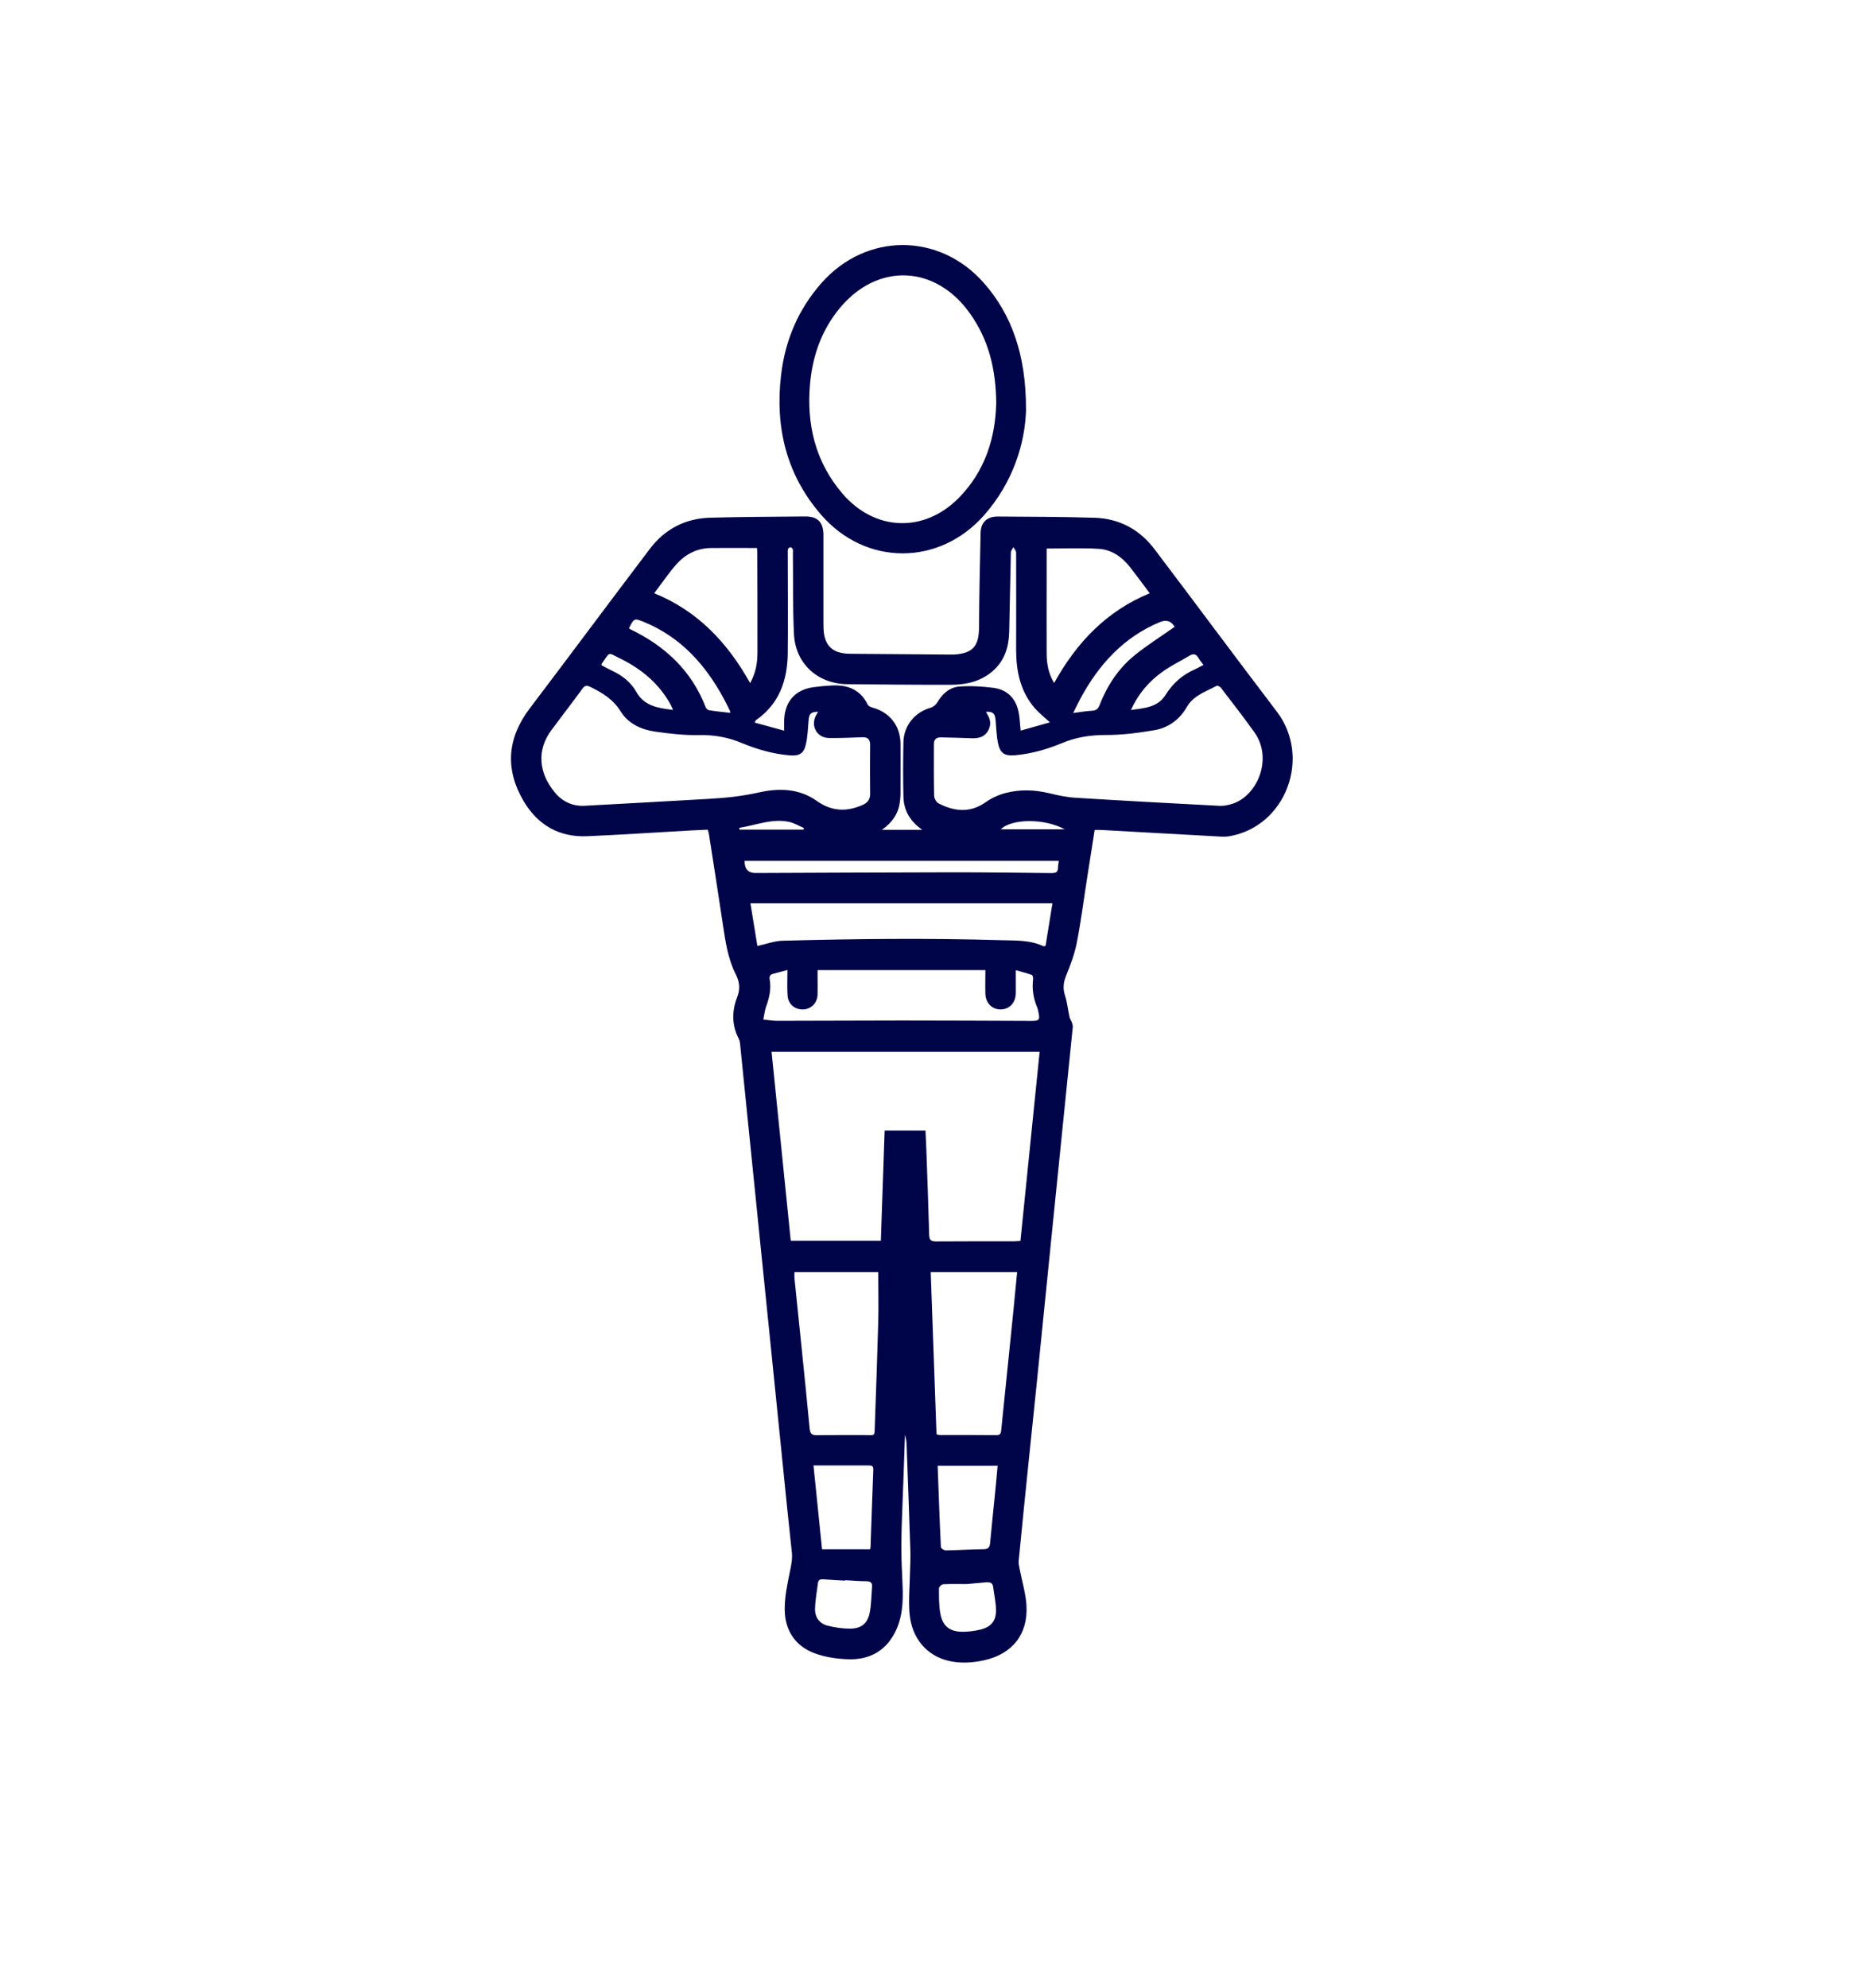 <?xml version="1.0" encoding="UTF-8"?>
<svg xmlns="http://www.w3.org/2000/svg" version="1.1" viewBox="0 0 242.22 257.78">
  <defs>
    <style>
      .cls-1 {
        fill: #000449;
      }
    </style>
  </defs>
  <!-- Generator: Adobe Illustrator 28.6.0, SVG Export Plug-In . SVG Version: 1.2.0 Build 709)  -->
  <g>
    <g id="Layer_1">
      <g>
        <path class="cls-1" d="M142.02,107.62c-.34,2.14-.66,4.22-.99,6.31-.44,2.8-.79,5.61-1.34,8.39-.29,1.46-.84,2.89-1.4,4.28-.35.87-.4,1.64-.11,2.53.29.9.37,1.86.58,2.78.05.25.23.47.31.71.06.18.13.39.11.58-.85,8.41-1.71,16.81-2.56,25.22-.71,7.04-1.42,14.07-2.13,21.11-.29,2.87-.59,5.74-.89,8.61-.49,4.76-.98,9.53-1.44,14.29-.04.38.08.78.15,1.16.29,1.53.77,3.05.86,4.59.23,3.76-1.83,6.33-5.5,7.14-1.52.33-3.05.43-4.57.08-2.86-.66-4.83-2.94-5.1-6.16-.15-1.75.03-3.53.06-5.3.02-.93.08-1.85.05-2.78-.15-4.61-.32-9.21-.49-13.82-.02-.42-.07-.84-.21-1.26-.07,2.11-.15,4.22-.22,6.33-.09,2.57-.22,5.14-.25,7.71-.02,1.85.08,3.7.16,5.55.09,2.11-.02,4.2-1.03,6.12-1.25,2.38-3.34,3.46-5.94,3.4-1.48-.04-3.03-.26-4.42-.77-2.54-.93-3.87-2.99-3.9-5.64-.02-1.67.34-3.35.68-5,.17-.84.34-1.62.24-2.49-.39-3.5-.73-7.01-1.09-10.51-.49-4.87-.98-9.73-1.48-14.6-.56-5.53-1.13-11.07-1.69-16.6-.5-4.93-1-9.85-1.5-14.78-.32-3.16-.64-6.32-.96-9.49-.02-.21-.08-.42-.17-.6-.91-1.77-.9-3.59-.2-5.39.41-1.06.32-1.96-.18-2.96-1.02-2.01-1.34-4.22-1.67-6.43-.58-3.87-1.19-7.74-1.79-11.61-.03-.21-.09-.41-.17-.72-.72.03-1.46.06-2.19.1-4.5.25-8.99.56-13.49.75-3.63.15-6.42-1.49-8.23-4.58-2.43-4.14-2.11-8.15.81-12,5.22-6.88,10.37-13.82,15.59-20.7,1.95-2.57,4.62-3.95,7.86-4.03,4.08-.11,8.16-.12,12.24-.16,1.67-.02,2.41.74,2.41,2.43,0,3.66,0,7.31,0,10.97,0,.37,0,.74.01,1.11.08,2.23,1.15,3.27,3.4,3.3,4.32.04,8.64.07,12.96.1.19,0,.37,0,.56,0,2.45-.15,3.24-1.08,3.26-3.53.02-4.08.11-8.16.2-12.24.03-1.39.84-2.14,2.24-2.13,4.19.03,8.37.03,12.56.16,3.2.1,5.83,1.52,7.76,4.07,5.31,7.01,10.55,14.08,15.88,21.08,4.5,5.92,1.19,14.87-6.16,16.15-.36.06-.74.07-1.1.05-5.16-.28-10.32-.58-15.48-.86-.28-.02-.57,0-.91,0ZM134.89,136.4h-34.79c.83,8.21,1.66,16.34,2.49,24.51h11.69c.17-4.8.33-9.53.49-14.29h5.3c.04.83.08,1.62.11,2.42.13,3.71.27,7.41.37,11.12.02.65.23.84.88.84,3.39-.03,6.78-.01,10.17-.02.25,0,.51-.03.79-.05.83-8.21,1.66-16.34,2.49-24.53ZM127.96,92.32c0,.05,0,.11.02.15.52.73.67,1.49.21,2.3-.49.85-1.28,1.01-2.19.97-1.3-.06-2.6-.07-3.89-.11-.62-.02-.95.24-.95.88,0,2.23-.02,4.45.03,6.68,0,.35.29.86.59,1.01,2.03,1.03,4.05,1.27,6.08-.15.76-.54,1.67-.96,2.57-1.2,1.9-.5,3.82-.43,5.74.03,1.1.27,2.23.51,3.36.58,6.24.39,12.48.72,18.73,1.05.44.02.9-.07,1.33-.18,3.45-.85,5.64-5.87,3.16-9.35-1.4-1.96-2.88-3.86-4.35-5.78-.11-.15-.44-.32-.55-.26-1.4.76-2.99,1.22-3.88,2.76-.93,1.62-2.39,2.69-4.21,3-2.08.35-4.2.63-6.3.62-1.98,0-3.84.28-5.65,1.04-1.97.82-4,1.4-6.13,1.59-1.31.11-1.91-.24-2.19-1.51-.21-.97-.23-1.99-.32-2.99-.08-.93-.29-1.14-1.2-1.15ZM106.15,92.3c-.97.03-1.18.26-1.25,1.18-.08,1.02-.12,2.07-.35,3.06-.27,1.19-.86,1.53-2.1,1.42-2.16-.18-4.22-.77-6.21-1.6-1.78-.75-3.61-1.07-5.57-1.03-1.89.04-3.8-.18-5.68-.45-1.81-.26-3.48-1.03-4.47-2.62-.97-1.57-2.38-2.42-3.94-3.18-.48-.23-.72-.18-1.03.25-1.31,1.8-2.68,3.56-4,5.34-1.95,2.63-1.67,5.55.43,8.1.96,1.17,2.3,1.81,3.85,1.73,5.4-.28,10.79-.6,16.19-.9,2.17-.12,4.3-.35,6.44-.83,2.57-.58,5.22-.53,7.49,1.09,1.92,1.36,3.83,1.46,5.92.55.71-.31,1.03-.72,1.02-1.5-.03-2.09-.02-4.19,0-6.28,0-.75-.3-1.05-1.05-1.02-1.43.06-2.86.12-4.29.1-1.57-.02-2.42-1.56-1.68-2.94.08-.15.17-.3.27-.48ZM131.98,164.98h-11.23c.25,7.05.5,14.05.75,21.04.2.04.3.08.4.08,2.46,0,4.93,0,7.39.02.53,0,.57-.28.61-.69.51-5.03,1.03-10.06,1.54-15.09.18-1.76.35-3.52.52-5.36ZM103.07,164.98c0,.29-.02.52,0,.76.66,6.5,1.35,13,1.97,19.51.07.76.35.89,1.02.88,2.01-.04,4.02,0,6.04-.02,1.52,0,1.34.25,1.4-1.33.16-4.44.32-8.89.44-13.33.06-2.14,0-4.28,0-6.47h-10.88ZM102.14,125.8c-.73.2-1.27.35-1.82.49-.42.1-.53.34-.46.76.21,1.21-.05,2.36-.47,3.5-.18.5-.23,1.05-.36,1.67.71.07,1.25.17,1.79.17,5.4,0,10.81-.04,16.21-.04,5.59,0,11.18.03,16.77.05,1.04,0,1.14-.13.92-1.16-.04-.18-.07-.37-.14-.54-.51-1.2-.71-2.43-.55-3.73.02-.18-.05-.49-.16-.53-.64-.23-1.31-.4-2.08-.62,0,.69,0,1.14,0,1.58,0,.48.01.95,0,1.43-.04,1.11-.67,1.9-1.63,2.05-1.25.21-2.28-.66-2.32-1.99-.03-1,0-1.99,0-3.08h-21.77c0,.42,0,.68,0,.94,0,.74.02,1.48,0,2.23-.04,1.09-.8,1.87-1.83,1.93-1.08.06-1.97-.65-2.06-1.77-.08-1.02-.02-2.06-.02-3.33ZM136.54,117.15h-39.18c.32,1.96.61,3.77.9,5.53,1.2-.26,2.25-.66,3.3-.68,9.43-.25,18.86-.35,28.29-.07,1.88.06,3.77-.05,5.53.79.04.02.1-.02.27-.06.28-1.75.57-3.54.89-5.51ZM119.63,107.6c-1.62-1.13-2.38-2.55-2.42-4.28-.06-2.36-.05-4.72,0-7.07.05-2.17,1.48-3.89,3.54-4.47.32-.09.67-.38.85-.68.67-1.15,1.62-1.99,2.93-2.07,1.44-.1,2.91-.01,4.34.17,1.75.23,2.87,1.3,3.26,3.04.17.76.18,1.56.29,2.51,1.27-.35,2.49-.7,3.8-1.07-.74-.68-1.41-1.2-1.96-1.83-1.88-2.16-2.42-4.77-2.43-7.54,0-4.21.02-8.43,0-12.64,0-.24-.23-.48-.35-.72-.11.22-.32.45-.33.67-.09,3.44-.13,6.89-.22,10.33-.05,1.94-.58,3.71-2.1,5.05-1.56,1.38-3.46,1.8-5.46,1.81-4.48.01-8.96-.04-13.43-.08-3.83-.03-6.73-2.64-6.93-6.46-.17-3.46-.1-6.94-.14-10.41,0-.21.03-.43-.02-.63-.03-.11-.2-.26-.3-.26-.11,0-.29.14-.32.25-.05.2-.03.42-.03.63,0,4.29.05,8.59,0,12.88-.04,3.5-1.1,6.57-4.13,8.67-.05.04-.07.12-.16.31,1.27.35,2.49.69,3.83,1.05,0-.64-.02-1.06,0-1.48.13-2.37,1.46-3.83,3.8-4.16.79-.11,1.58-.18,2.37-.22,2.04-.11,3.7.51,4.66,2.47.09.19.39.33.61.39,2.25.61,3.63,2.36,3.65,4.7.01,1.8,0,3.6,0,5.41,0,.71.02,1.44-.08,2.14-.2,1.48-.96,2.65-2.34,3.61h5.2ZM135.79,71.14c0,1.16,0,2.32,0,3.48,0,3.36-.02,6.73,0,10.09,0,1.32.21,2.6.97,3.87,2.92-5.26,6.79-9.33,12.4-11.64-.88-1.18-1.69-2.29-2.53-3.36-1.03-1.33-2.38-2.29-4.06-2.4-2.21-.14-4.44-.04-6.79-.04ZM84.89,76.94c5.66,2.31,9.51,6.42,12.43,11.65.75-1.36.95-2.65.95-3.99,0-4.26,0-8.53-.02-12.79,0-.25-.02-.51-.04-.74-2.05,0-4.01-.02-5.96,0-1.83.02-3.35.81-4.53,2.15-.99,1.13-1.84,2.39-2.84,3.71ZM121.65,190.09c.13,3.58.25,7.07.42,10.55,0,.16.41.43.63.43,1.64-.03,3.28-.14,4.92-.16.64,0,.79-.29.84-.85.18-2.05.41-4.1.61-6.15.13-1.26.24-2.51.36-3.82h-7.78ZM112.88,200.91s.06-.14.06-.24c.12-3.36.23-6.72.36-10.08.02-.52-.26-.54-.65-.54-1.77,0-3.55,0-5.32,0-.57,0-1.14,0-1.79,0,.37,3.67.74,7.2,1.11,10.87h6.23ZM96.6,111.65q-.01,1.57,1.41,1.57c8.53-.03,17.07-.08,25.6-.09,4.27,0,8.53.05,12.8.1.55,0,.86-.1.85-.71,0-.27.07-.55.11-.87h-40.76ZM125.4,205.43c-1.01,0-2.01-.03-3.02.02-.2.01-.56.34-.56.52,0,1.08-.02,2.18.17,3.24.3,1.72,1.25,2.44,3.01,2.41.76-.01,1.54-.11,2.27-.3,1.31-.34,1.96-1.12,1.95-2.46,0-1.02-.24-2.04-.37-3.06-.06-.5-.36-.62-.83-.6M109.65,204.93s0,.04,0,.06c-.92-.05-1.85-.1-2.77-.17-.38-.03-.7,0-.76.46-.14,1.12-.35,2.24-.38,3.37-.03,1.08.58,1.92,1.63,2.18.99.25,2.03.4,3.04.38,1.35-.03,2.14-.69,2.41-2,.23-1.13.23-2.3.32-3.46.04-.51-.22-.67-.72-.68-.93-.01-1.85-.09-2.77-.14ZM152.4,81.31q-.64-1.15-1.9-.64c-4.73,1.96-7.94,5.51-10.32,9.91-.32.59-.6,1.2-.95,1.89.89-.11,1.64-.26,2.4-.29.54-.03.82-.2,1.03-.74.97-2.51,2.43-4.73,4.51-6.43,1.63-1.33,3.43-2.45,5.22-3.71ZM81.6,81.47c.06.05.11.11.18.14,4.51,2.17,7.95,5.37,9.78,10.13.06.16.27.34.43.37.9.14,1.82.23,2.75.34-.02-.12-.01-.2-.05-.27-.25-.52-.5-1.05-.78-1.56-2.39-4.43-5.6-8-10.37-9.96-1.25-.51-1.28-.49-1.94.81ZM78.05,86.28c.44.23.88.48,1.33.69,1.33.61,2.46,1.49,3.18,2.77,1.05,1.85,2.83,2.09,4.76,2.33-.13-.29-.2-.48-.3-.66-1.5-2.75-3.79-4.65-6.56-6.01-1.69-.83-1.24-.93-2.41.7-.01.02,0,.05,0,.19ZM156.13,86.22c-.24-.33-.46-.57-.61-.84-.3-.54-.66-.68-1.21-.34-1.15.7-2.38,1.28-3.47,2.06-1.76,1.26-3.16,2.86-4.12,4.98,1.76-.25,3.49-.34,4.49-1.95.95-1.52,2.2-2.62,3.83-3.33.34-.15.65-.34,1.09-.57ZM95.91,107.35c0,.08.02.16.02.24h8.3c.03-.07.05-.13.08-.2-.63-.27-1.24-.64-1.89-.79-2.25-.5-4.35.43-6.51.76ZM129.84,107.55h8.29c-2.6-1.43-6.88-1.4-8.29,0Z"/>
        <path class="cls-1" d="M133.12,53.05c-.11,4.44-1.69,9.5-5.43,13.75-5.83,6.62-15.38,6.63-21.16-.04-4.52-5.21-6-11.38-5.19-18.18.54-4.5,2.25-8.5,5.26-11.9,5.78-6.52,15.23-6.54,21.01-.02,3.61,4.07,5.52,9.35,5.5,16.4ZM129.25,52.41c-.03-4.61-1.02-8.38-3.39-11.73-4.46-6.33-12-6.66-16.92-.71-2.32,2.8-3.5,6.11-3.84,9.72-.49,5.35.68,10.23,4.21,14.34,4.19,4.87,10.57,5.11,15.08.54,3.44-3.48,4.74-7.86,4.85-12.16Z"/>
      </g>
    </g>
  </g>
</svg>